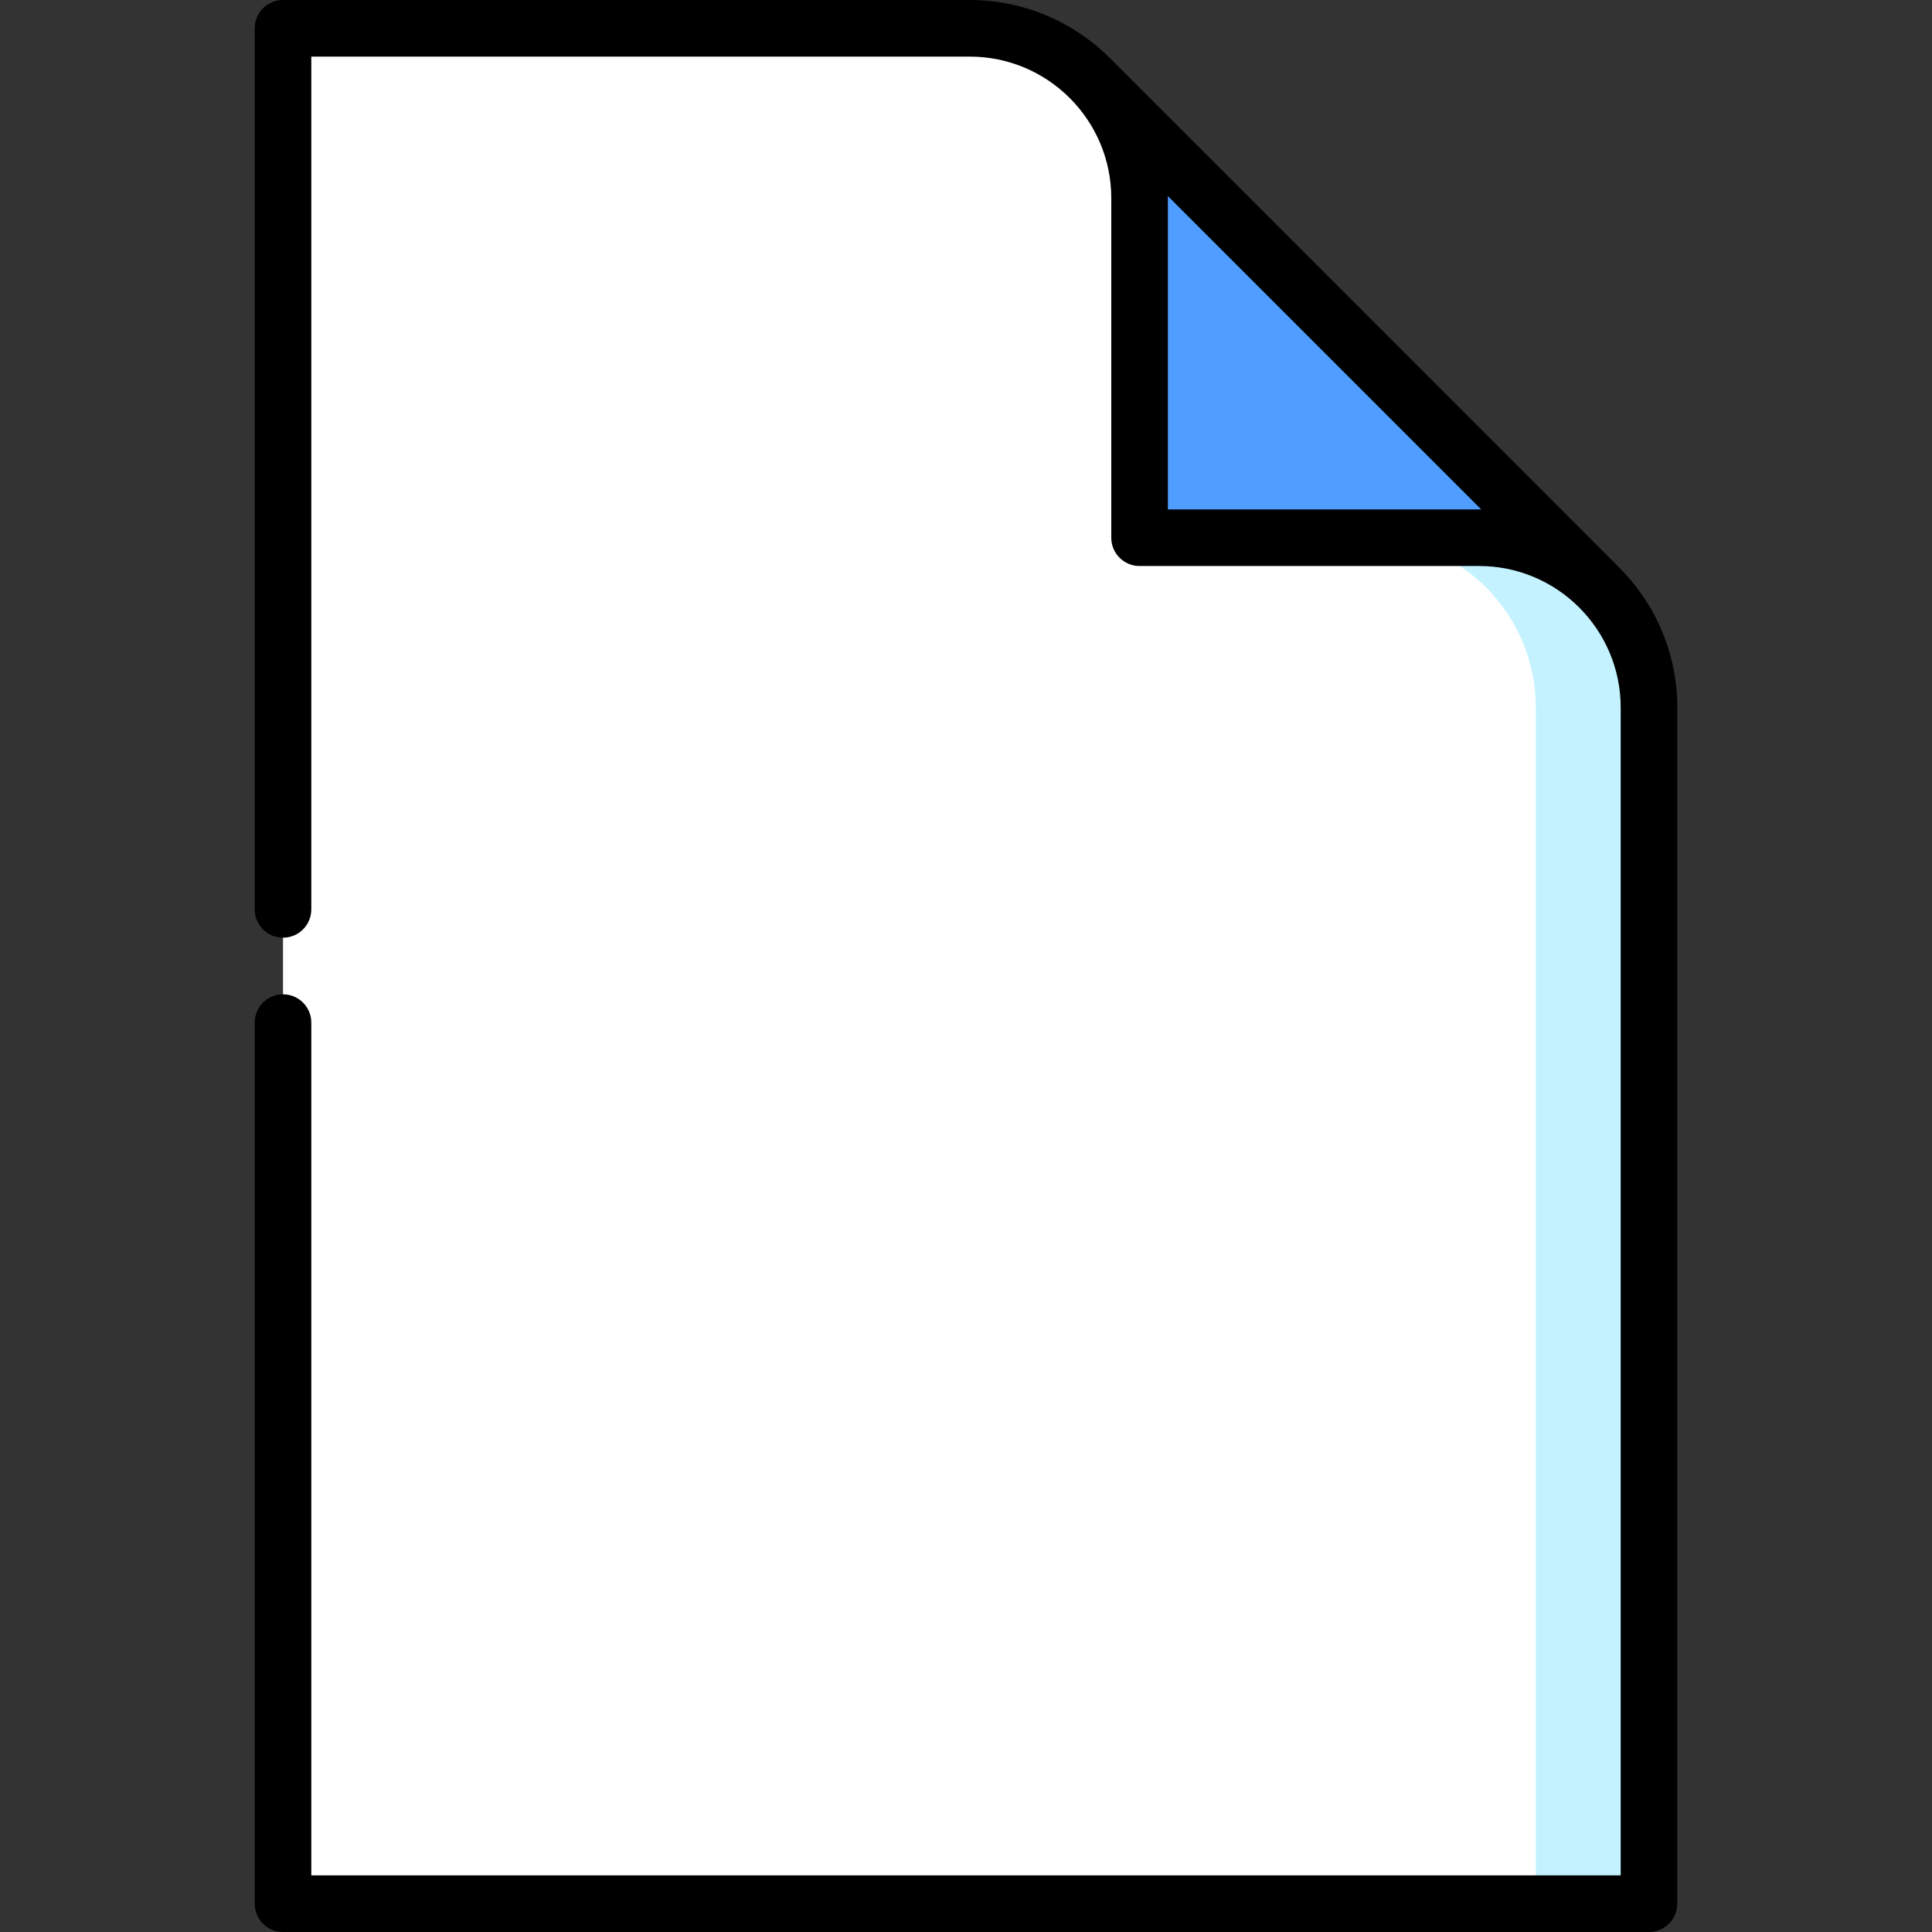<?xml version="1.0"?>
<svg xmlns="http://www.w3.org/2000/svg" xmlns:xlink="http://www.w3.org/1999/xlink" xmlns:svgjs="http://svgjs.com/svgjs" version="1.1" width="512" height="512" x="0" y="0" viewBox="0 0 512 512" style="enable-background:new 0 0 512 512" xml:space="preserve" class=""><rect x="0" y="0" width="512" height="512" fill="#333333" stroke="none"/><g><g xmlns="http://www.w3.org/2000/svg"><path d="m272 172.5 16.82-151.82 135 135z" fill="#4f9eff" data-original="#4fdbff" class=""/><path d="m407 504.5-45-362h30c24.853 0 45 20.147 45 45v317z" fill="#c4f3ff" data-original="#c4f3ff" class=""/><path d="m407 187.5v317h-332v-497h182c24.853 0 45 20.147 45 45v90h60c24.853 0 45 20.147 45 45z" fill="#ffffff" data-original="#ffffff" class=""/><path d="m429.105 150.395c.018-.018-134.982-135.018-134.982-135.018-9.524-9.489-22.649-15.377-37.123-15.377h-182c-4.143 0-7.5 3.357-7.5 7.5v233.5c0 4.143 3.357 7.5 7.5 7.5s7.5-3.357 7.5-7.5v-226h174.5c20.678 0 37.5 16.822 37.5 37.5v90c0 4.143 3.357 7.5 7.5 7.5h90c20.678 0 37.5 16.822 37.5 37.5v309.5h-347v-226c0-4.143-3.357-7.5-7.5-7.5s-7.5 3.357-7.5 7.5v233.5c0 4.143 3.357 7.5 7.5 7.5h362c4.143 0 7.5-3.357 7.5-7.5v-317c0-14.474-5.888-27.599-15.395-37.105zm-119.605-15.395v-82.5c0-.183-.012-.363-.014-.545l83.059 83.059c-.182-.002-.362-.014-.545-.014z" fill="#000000" data-original="#000000"/></g></g></svg>
